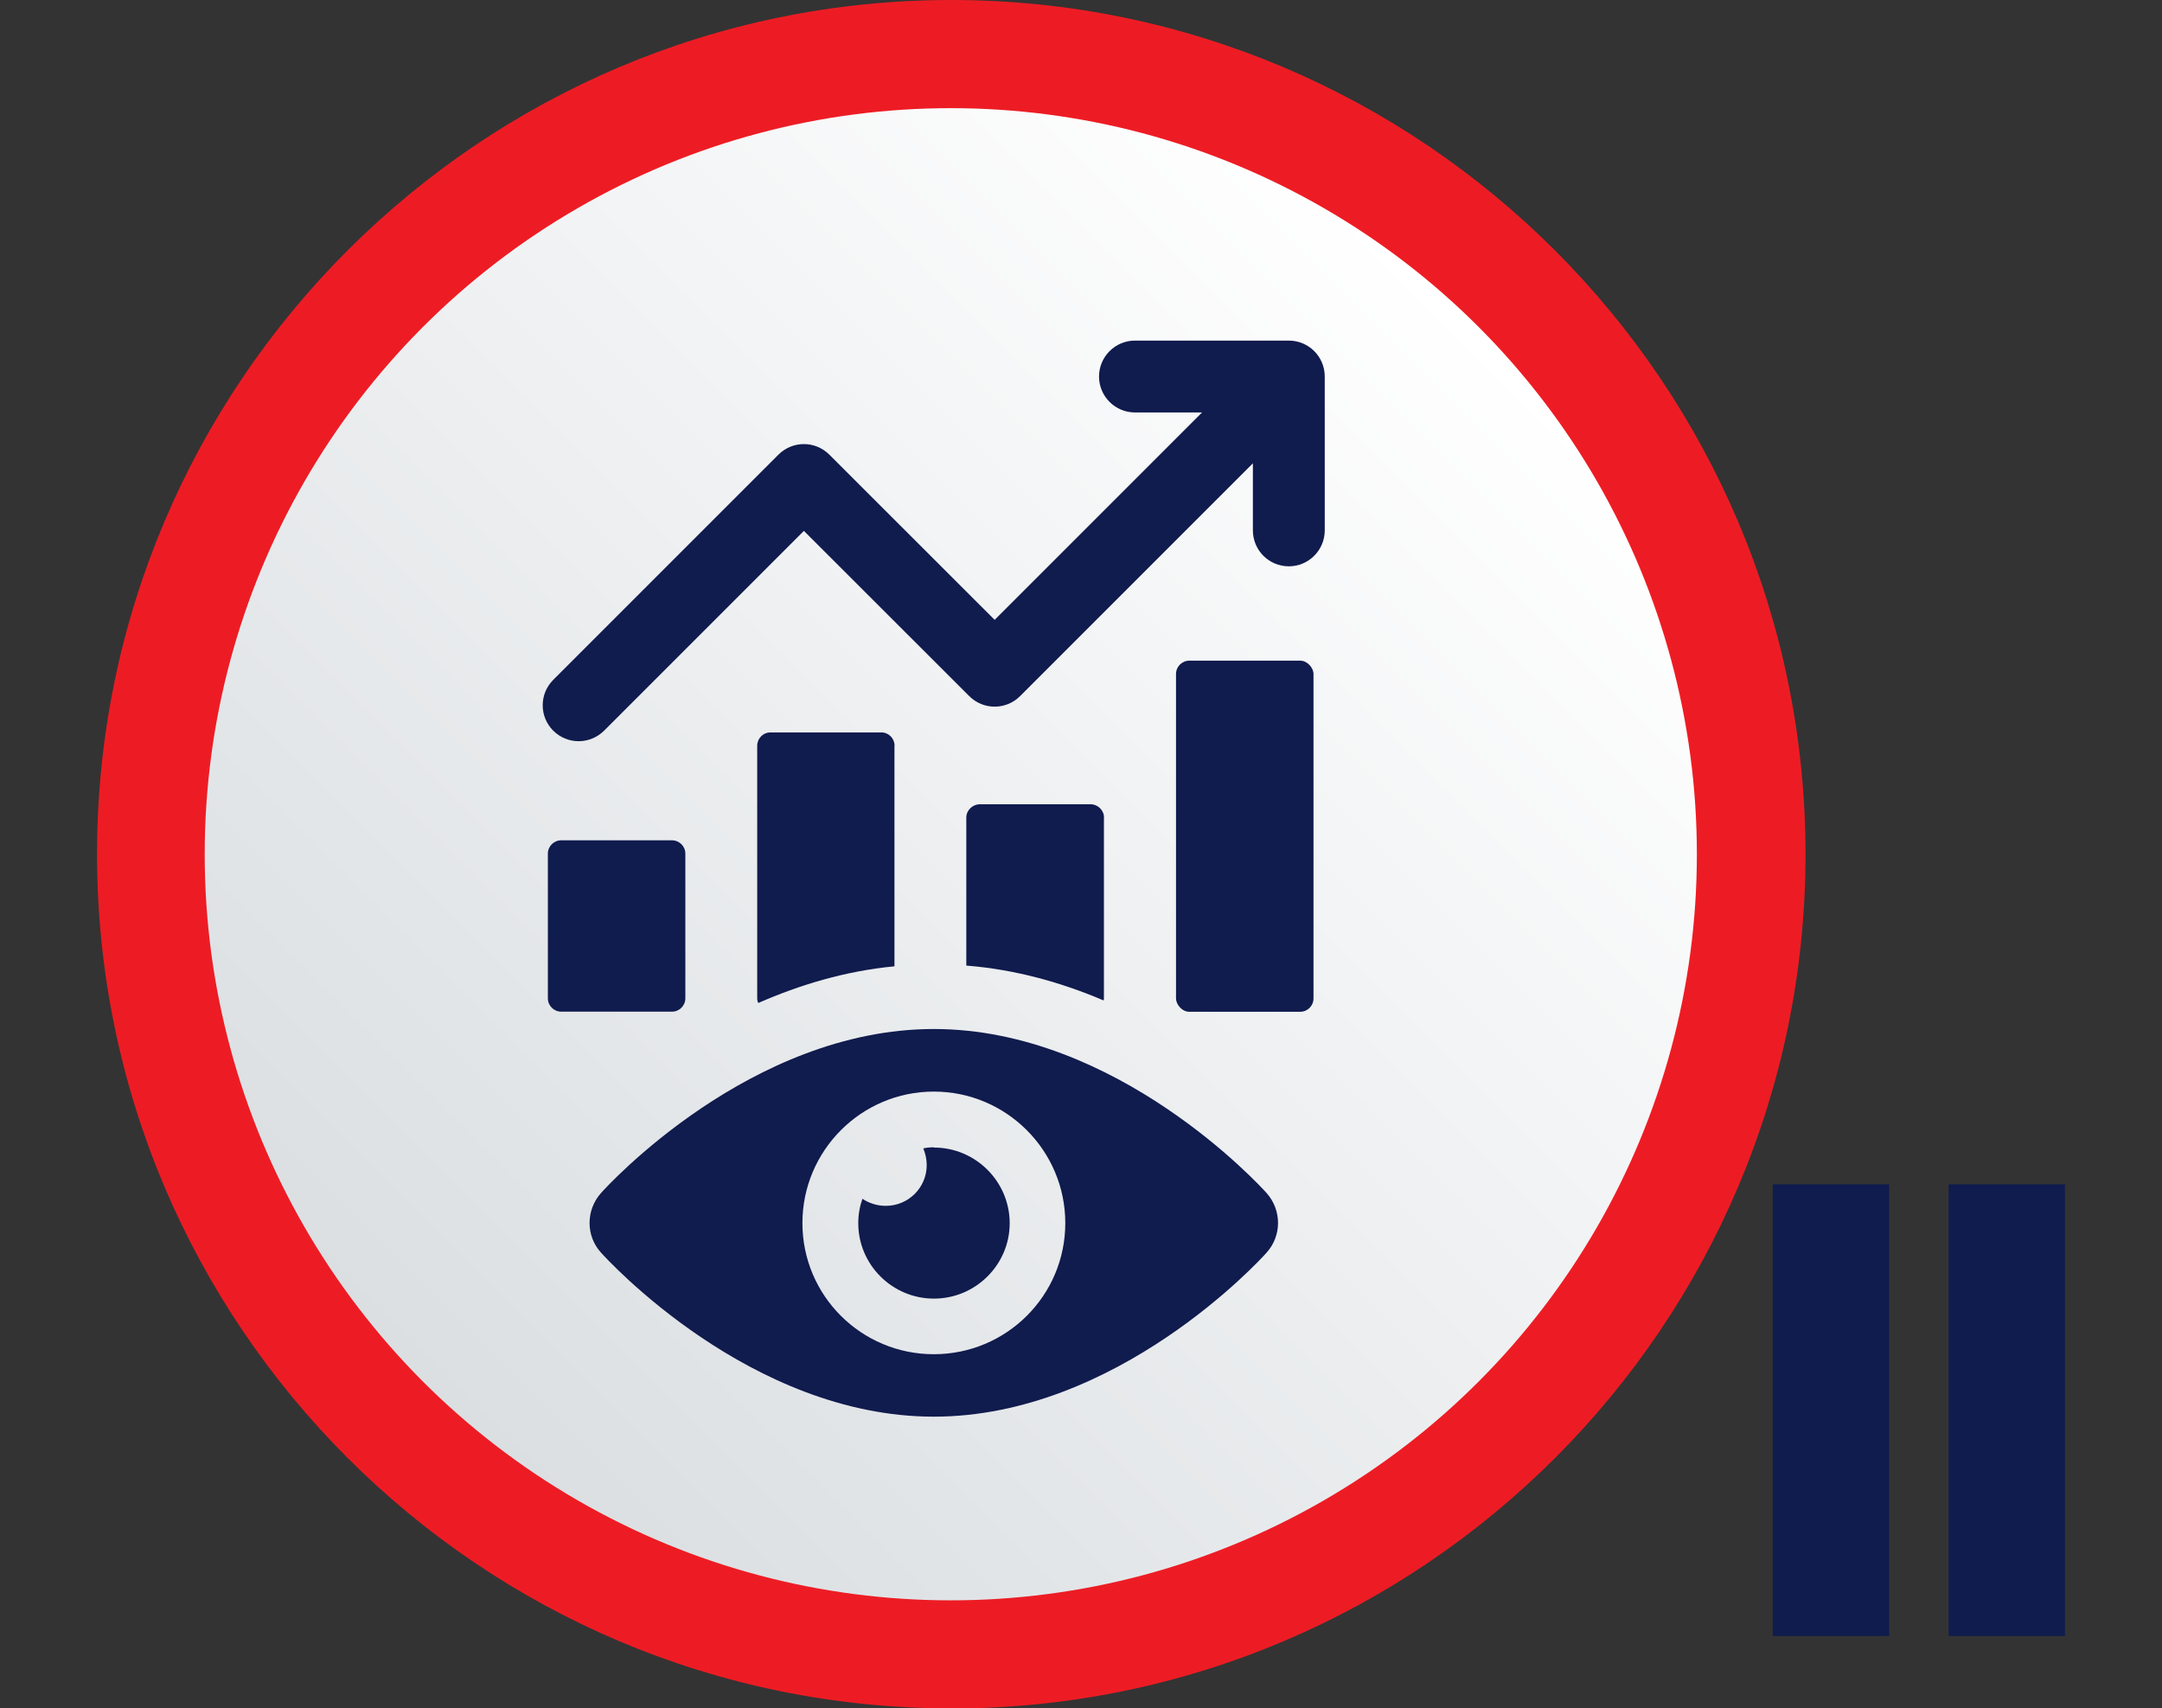 <?xml version="1.0" encoding="UTF-8"?>
<svg id="Layer_1" data-name="Layer 1" xmlns="http://www.w3.org/2000/svg" xmlns:xlink="http://www.w3.org/1999/xlink" viewBox="0 0 176.91 139.79">
  <rect x="0" y="0" width="176.91" height="139.79" fill="#333333" stroke="none"/>
  <defs>
    <style>
      .cls-1 {
        fill: url(#linear-gradient);
      }

      .cls-2 {
        fill: #ed1c24;
      }

      .cls-3 {
        fill: #101b4e;
      }
    </style>
    <linearGradient id="linear-gradient" x1="34.63" y1="113.07" x2="120.98" y2="26.72" gradientUnits="userSpaceOnUse">
      <stop offset="0" stop-color="#dbdfe2"/>
      <stop offset="1" stop-color="#fff"/>
    </linearGradient>
  </defs>
  <g>
    <g>
      <g>
        <rect class="cls-3" x="145.06" y="96.91" width="9.52" height="36.96"/>
        <rect class="cls-3" x="159.45" y="96.91" width="9.52" height="36.96"/>
      </g>
      <g>
        <circle class="cls-2" cx="77.84" cy="69.9" r="63.71"/>
        <path class="cls-2" d="M77.84,139.79c-38.54,0-69.9-31.36-69.9-69.9S39.3,0,77.84,0s69.9,31.35,69.9,69.9-31.36,69.9-69.9,69.9Zm0-127.42c-31.72,0-57.52,25.8-57.52,57.52s25.8,57.52,57.52,57.52,57.52-25.8,57.52-57.52S109.56,12.38,77.84,12.38Z"/>
      </g>
    </g>
    <circle class="cls-1" cx="77.8" cy="69.9" r="61.05"/>
  </g>
  <g>
    <path class="cls-3" d="M105.46,27.87h-12.59c-1.62,0-2.94,1.32-2.94,2.94s1.32,2.94,2.94,2.94h5.49l-16.97,16.97-13.53-13.52c-1.15-1.15-3.01-1.15-4.16,0l-18.43,18.43c-1.15,1.15-1.15,3.01,0,4.16,.57,.57,1.33,.86,2.08,.86s1.5-.29,2.08-.86l16.35-16.35,13.53,13.52c1.15,1.15,3.01,1.15,4.16,0l19.05-19.05v5.49c0,1.63,1.32,2.94,2.94,2.94s2.94-1.32,2.94-2.94v-12.59c0-1.63-1.32-2.94-2.94-2.94Z"/>
    <path class="cls-3" d="M45.92,68.76h9.07c.6,0,1.09,.49,1.09,1.09v11.84c0,.6-.49,1.09-1.09,1.09h-9.07c-.6,0-1.09-.49-1.09-1.09v-11.84c0-.6,.49-1.09,1.09-1.09Z"/>
    <path class="cls-3" d="M73.2,61.02c0-.59-.47-1.09-1.09-1.09h-9.06c-.62,0-1.09,.5-1.09,1.09v20.67c0,.15,.03,.26,.09,.38,3.35-1.47,7.12-2.62,11.14-3v-18.05Z"/>
    <rect class="cls-3" x="96.23" y="54.06" width="11.25" height="28.73" rx="1.09" ry="1.09"/>
    <path class="cls-3" d="M90.34,66.9c0-.59-.5-1.09-1.09-1.09h-9.06c-.62,0-1.12,.5-1.12,1.09v12.11c4.06,.32,7.85,1.41,11.23,2.85,.03-.06,.03-.12,.03-.18v-14.79Z"/>
    <path class="cls-3" d="M76.41,84.2c-14.99,0-26.74,12.86-27.23,13.42-1.25,1.4-1.25,3.51,0,4.88,.5,.56,12.24,13.42,27.23,13.42s26.74-12.86,27.23-13.42c1.25-1.38,1.25-3.48,0-4.88-.5-.56-12.24-13.42-27.23-13.42Zm0,26.61c-5.94,0-10.75-4.8-10.75-10.73s4.82-10.76,10.75-10.76,10.76,4.82,10.76,10.76-4.82,10.73-10.76,10.73Z"/>
    <path class="cls-3" d="M76.41,93.88c-.3,0-.58,.02-.86,.09,.17,.41,.28,.88,.28,1.36,0,1.85-1.5,3.34-3.35,3.34-.71,0-1.38-.22-1.91-.58-.22,.62-.34,1.29-.34,2,0,3.4,2.78,6.17,6.19,6.17s6.2-2.77,6.2-6.17-2.78-6.19-6.2-6.19Z"/>
  </g>
</svg>